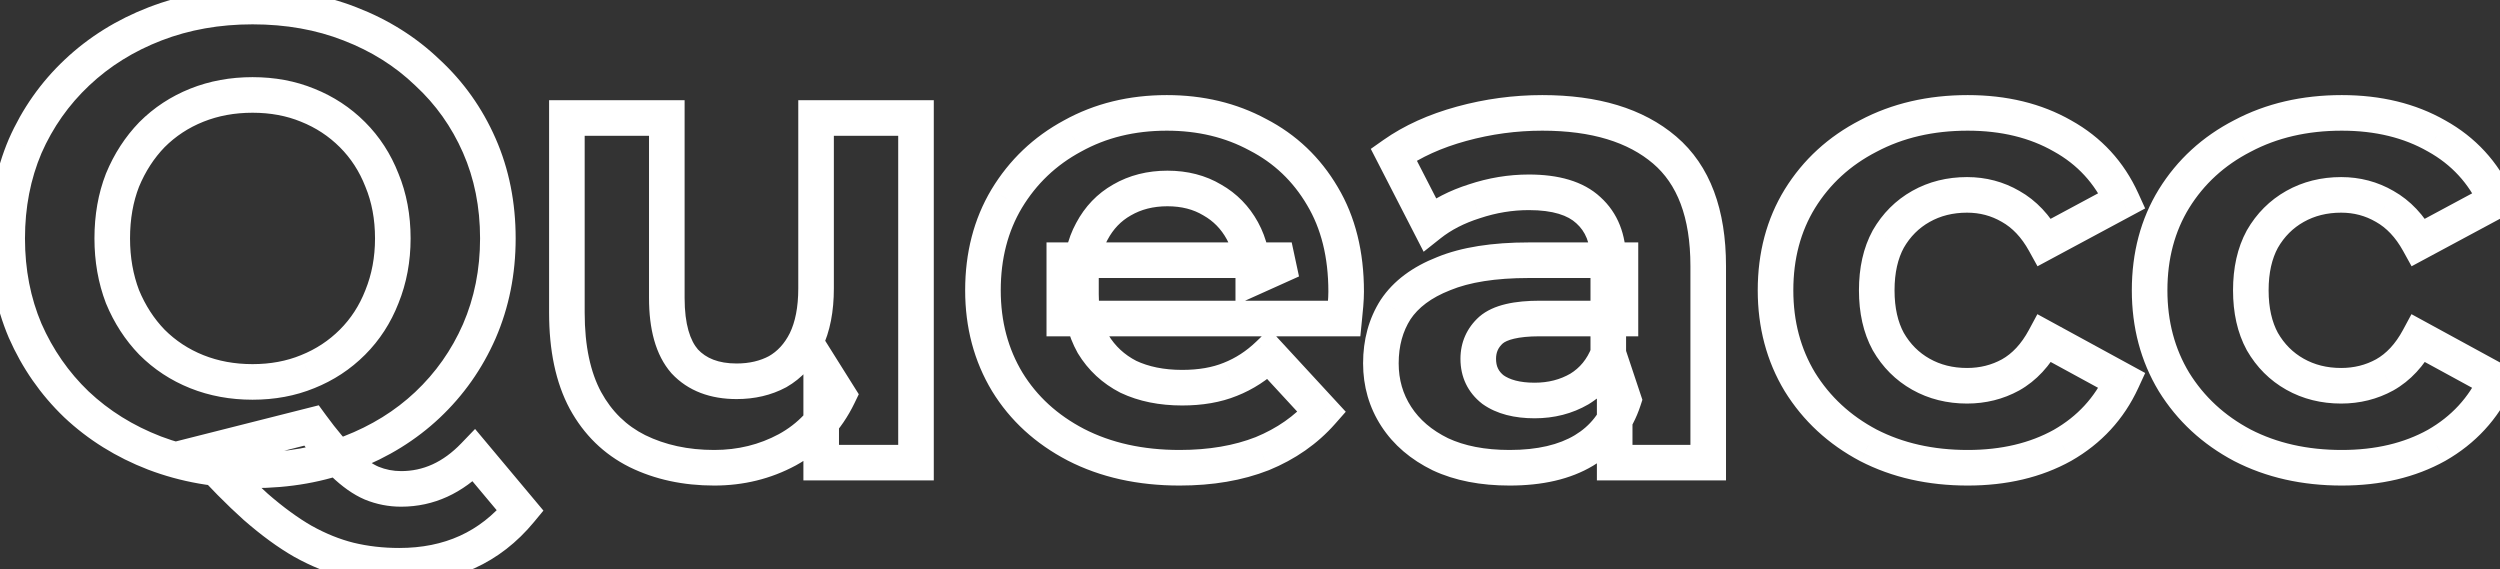 <svg width="281" height="64" viewBox="0 0 281 64" fill="none" xmlns="http://www.w3.org/2000/svg">
<rect x="0" y="0" width="281" height="64" fill="#333333" stroke="none"/>
<mask id="path-1-outside-1_916_282" maskUnits="userSpaceOnUse" x="-2" y="-2" width="286" height="68" fill="black">
<rect fill="white" x="-2" y="-2" width="286" height="68"/>
<path d="M28.384 52.864C24.448 52.864 20.776 52.216 17.368 50.92C14.008 49.624 11.08 47.8 8.584 45.448C6.136 43.096 4.216 40.336 2.824 37.168C1.48 34 0.808 30.544 0.808 26.8C0.808 23.056 1.48 19.6 2.824 16.432C4.216 13.264 6.16 10.504 8.656 8.152C11.152 5.8 14.08 3.976 17.44 2.68C20.8 1.384 24.448 0.736 28.384 0.736C32.368 0.736 36.016 1.384 39.328 2.68C42.688 3.976 45.592 5.8 48.04 8.152C50.536 10.456 52.48 13.192 53.872 16.36C55.264 19.528 55.96 23.008 55.96 26.8C55.96 30.544 55.264 34.024 53.872 37.24C52.48 40.408 50.536 43.168 48.04 45.52C45.592 47.824 42.688 49.624 39.328 50.92C36.016 52.216 32.368 52.864 28.384 52.864ZM44.872 63.592C42.904 63.592 41.032 63.376 39.256 62.944C37.528 62.512 35.8 61.816 34.072 60.856C32.392 59.896 30.616 58.6 28.744 56.968C26.92 55.336 24.928 53.32 22.768 50.92L35.008 47.824C36.304 49.6 37.504 51.016 38.608 52.072C39.712 53.128 40.768 53.872 41.776 54.304C42.832 54.736 43.936 54.952 45.088 54.952C48.16 54.952 50.896 53.704 53.296 51.208L58.48 57.4C55.072 61.528 50.536 63.592 44.872 63.592ZM28.384 42.928C30.64 42.928 32.704 42.544 34.576 41.776C36.496 41.008 38.176 39.904 39.616 38.464C41.056 37.024 42.16 35.32 42.928 33.352C43.744 31.336 44.152 29.152 44.152 26.8C44.152 24.4 43.744 22.216 42.928 20.248C42.16 18.28 41.056 16.576 39.616 15.136C38.176 13.696 36.496 12.592 34.576 11.824C32.704 11.056 30.64 10.672 28.384 10.672C26.128 10.672 24.04 11.056 22.12 11.824C20.2 12.592 18.52 13.696 17.08 15.136C15.688 16.576 14.584 18.28 13.768 20.248C13 22.216 12.616 24.4 12.616 26.8C12.616 29.152 13 31.336 13.768 33.352C14.584 35.32 15.688 37.024 17.08 38.464C18.52 39.904 20.2 41.008 22.12 41.776C24.04 42.544 26.128 42.928 28.384 42.928ZM80.278 52.576C77.062 52.576 74.182 51.952 71.638 50.704C69.142 49.456 67.198 47.56 65.806 45.016C64.414 42.424 63.718 39.136 63.718 35.152V13.264H74.95V33.496C74.95 36.712 75.622 39.088 76.966 40.624C78.358 42.112 80.302 42.856 82.798 42.856C84.526 42.856 86.062 42.496 87.406 41.776C88.75 41.008 89.806 39.856 90.574 38.32C91.342 36.736 91.726 34.768 91.726 32.416V13.264H102.958V52H92.302V41.344L94.246 44.44C92.95 47.128 91.03 49.168 88.486 50.56C85.99 51.904 83.254 52.576 80.278 52.576ZM132.588 52.576C128.172 52.576 124.284 51.712 120.924 49.984C117.612 48.256 115.044 45.904 113.22 42.928C111.396 39.904 110.484 36.472 110.484 32.632C110.484 28.744 111.372 25.312 113.148 22.336C114.972 19.312 117.444 16.96 120.564 15.28C123.684 13.552 127.212 12.688 131.148 12.688C134.94 12.688 138.348 13.504 141.372 15.136C144.444 16.72 146.868 19.024 148.644 22.048C150.42 25.024 151.308 28.6 151.308 32.776C151.308 33.208 151.284 33.712 151.236 34.288C151.188 34.816 151.14 35.32 151.092 35.8H119.628V29.248H145.188L140.868 31.192C140.868 29.176 140.46 27.424 139.644 25.936C138.828 24.448 137.7 23.296 136.26 22.48C134.82 21.616 133.14 21.184 131.22 21.184C129.3 21.184 127.596 21.616 126.108 22.48C124.668 23.296 123.54 24.472 122.724 26.008C121.908 27.496 121.5 29.272 121.5 31.336V33.064C121.5 35.176 121.956 37.048 122.868 38.68C123.828 40.264 125.148 41.488 126.828 42.352C128.556 43.168 130.572 43.576 132.876 43.576C134.94 43.576 136.74 43.264 138.276 42.64C139.86 42.016 141.3 41.08 142.596 39.832L148.572 46.312C146.796 48.328 144.564 49.888 141.876 50.992C139.188 52.048 136.092 52.576 132.588 52.576ZM181.491 52V44.44L180.771 42.784V29.248C180.771 26.848 180.027 24.976 178.539 23.632C177.099 22.288 174.867 21.616 171.843 21.616C169.779 21.616 167.739 21.952 165.723 22.624C163.755 23.248 162.075 24.112 160.683 25.216L156.651 17.368C158.763 15.88 161.307 14.728 164.283 13.912C167.259 13.096 170.283 12.688 173.355 12.688C179.259 12.688 183.843 14.08 187.107 16.864C190.371 19.648 192.003 23.992 192.003 29.896V52H181.491ZM169.683 52.576C166.659 52.576 164.067 52.072 161.907 51.064C159.747 50.008 158.091 48.592 156.939 46.816C155.787 45.04 155.211 43.048 155.211 40.84C155.211 38.536 155.763 36.52 156.867 34.792C158.019 33.064 159.819 31.72 162.267 30.76C164.715 29.752 167.907 29.248 171.843 29.248H182.139V35.8H173.067C170.427 35.8 168.603 36.232 167.595 37.096C166.635 37.96 166.155 39.04 166.155 40.336C166.155 41.776 166.707 42.928 167.811 43.792C168.963 44.608 170.523 45.016 172.491 45.016C174.363 45.016 176.043 44.584 177.531 43.72C179.019 42.808 180.099 41.488 180.771 39.76L182.499 44.944C181.683 47.44 180.195 49.336 178.035 50.632C175.875 51.928 173.091 52.576 169.683 52.576ZM221.17 52.576C216.994 52.576 213.274 51.736 210.01 50.056C206.746 48.328 204.178 45.952 202.306 42.928C200.482 39.904 199.57 36.472 199.57 32.632C199.57 28.744 200.482 25.312 202.306 22.336C204.178 19.312 206.746 16.96 210.01 15.28C213.274 13.552 216.994 12.688 221.17 12.688C225.25 12.688 228.802 13.552 231.826 15.28C234.85 16.96 237.082 19.384 238.522 22.552L229.81 27.232C228.802 25.408 227.53 24.064 225.994 23.2C224.506 22.336 222.874 21.904 221.098 21.904C219.178 21.904 217.45 22.336 215.914 23.2C214.378 24.064 213.154 25.288 212.242 26.872C211.378 28.456 210.946 30.376 210.946 32.632C210.946 34.888 211.378 36.808 212.242 38.392C213.154 39.976 214.378 41.2 215.914 42.064C217.45 42.928 219.178 43.36 221.098 43.36C222.874 43.36 224.506 42.952 225.994 42.136C227.53 41.272 228.802 39.904 229.81 38.032L238.522 42.784C237.082 45.904 234.85 48.328 231.826 50.056C228.802 51.736 225.25 52.576 221.17 52.576ZM263.217 52.576C259.041 52.576 255.321 51.736 252.057 50.056C248.793 48.328 246.225 45.952 244.353 42.928C242.529 39.904 241.617 36.472 241.617 32.632C241.617 28.744 242.529 25.312 244.353 22.336C246.225 19.312 248.793 16.96 252.057 15.28C255.321 13.552 259.041 12.688 263.217 12.688C267.297 12.688 270.849 13.552 273.873 15.28C276.897 16.96 279.129 19.384 280.569 22.552L271.857 27.232C270.849 25.408 269.577 24.064 268.041 23.2C266.553 22.336 264.921 21.904 263.145 21.904C261.225 21.904 259.497 22.336 257.961 23.2C256.425 24.064 255.201 25.288 254.289 26.872C253.425 28.456 252.993 30.376 252.993 32.632C252.993 34.888 253.425 36.808 254.289 38.392C255.201 39.976 256.425 41.2 257.961 42.064C259.497 42.928 261.225 43.36 263.145 43.36C264.921 43.36 266.553 42.952 268.041 42.136C269.577 41.272 270.849 39.904 271.857 38.032L280.569 42.784C279.129 45.904 276.897 48.328 273.873 50.056C270.849 51.736 267.297 52.576 263.217 52.576Z"/>
</mask>
<path d="M17.368 50.92L16.648 52.786L16.657 52.789L17.368 50.92ZM8.584 45.448L7.198 46.89L7.205 46.897L7.212 46.904L8.584 45.448ZM2.824 37.168L0.983 37.949L0.988 37.961L0.993 37.972L2.824 37.168ZM2.824 16.432L0.993 15.627L0.988 15.639L0.983 15.651L2.824 16.432ZM17.44 2.68L16.72 0.814L17.44 2.68ZM39.328 2.68L38.599 4.543L38.608 4.546L39.328 2.68ZM48.04 8.152L46.654 9.594L46.669 9.608L46.683 9.622L48.04 8.152ZM53.872 16.36L52.041 17.165V17.165L53.872 16.36ZM53.872 37.24L55.703 38.045L55.707 38.034L53.872 37.24ZM48.04 45.52L49.411 46.976L49.412 46.976L48.04 45.52ZM39.328 50.92L38.608 49.054L38.599 49.057L39.328 50.92ZM39.256 62.944L38.771 64.884L38.783 64.887L39.256 62.944ZM34.072 60.856L33.08 62.593L33.09 62.599L33.101 62.604L34.072 60.856ZM28.744 56.968L27.41 58.459L27.42 58.467L27.43 58.475L28.744 56.968ZM22.768 50.92L22.278 48.981L19.064 49.794L21.281 52.258L22.768 50.92ZM35.008 47.824L36.624 46.645L35.827 45.554L34.518 45.885L35.008 47.824ZM38.608 52.072L39.99 50.627L38.608 52.072ZM41.776 54.304L40.988 56.142L41.003 56.149L41.019 56.155L41.776 54.304ZM53.296 51.208L54.83 49.924L53.399 48.215L51.854 49.822L53.296 51.208ZM58.48 57.4L60.022 58.673L61.081 57.391L60.014 56.116L58.48 57.4ZM34.576 41.776L33.833 39.919L33.825 39.922L33.817 39.926L34.576 41.776ZM39.616 38.464L38.202 37.05L39.616 38.464ZM42.928 33.352L41.074 32.602L41.069 32.613L41.065 32.625L42.928 33.352ZM42.928 20.248L41.065 20.975L41.072 20.995L41.081 21.014L42.928 20.248ZM39.616 15.136L38.202 16.55V16.55L39.616 15.136ZM34.576 11.824L33.817 13.674L33.825 13.678L33.833 13.681L34.576 11.824ZM22.12 11.824L21.377 9.967L22.12 11.824ZM17.08 15.136L15.666 13.722L15.654 13.734L15.642 13.746L17.08 15.136ZM13.768 20.248L11.921 19.482L11.912 19.501L11.905 19.521L13.768 20.248ZM13.768 33.352L11.899 34.064L11.909 34.091L11.921 34.118L13.768 33.352ZM17.08 38.464L15.642 39.854L15.654 39.866L15.666 39.878L17.08 38.464ZM22.12 41.776L21.377 43.633H21.377L22.12 41.776ZM28.384 50.864C24.672 50.864 21.242 50.254 18.079 49.051L16.657 52.789C20.31 54.178 24.224 54.864 28.384 54.864V50.864ZM18.088 49.054C14.957 47.846 12.254 46.158 9.956 43.992L7.212 46.904C9.906 49.442 13.059 51.401 16.648 52.786L18.088 49.054ZM9.97 44.006C7.714 41.839 5.944 39.297 4.655 36.364L0.993 37.972C2.488 41.376 4.558 44.353 7.198 46.89L9.97 44.006ZM4.665 36.387C3.435 33.487 2.808 30.299 2.808 26.8H-1.192C-1.192 30.789 -0.475 34.513 0.983 37.949L4.665 36.387ZM2.808 26.8C2.808 23.301 3.435 20.113 4.665 17.213L0.983 15.651C-0.475 19.087 -1.192 22.811 -1.192 26.8H2.808ZM4.655 17.236C5.94 14.312 7.729 11.774 10.028 9.608L7.284 6.696C4.591 9.234 2.492 12.216 0.993 15.627L4.655 17.236ZM10.028 9.608C12.326 7.442 15.029 5.753 18.16 4.546L16.72 0.814C13.131 2.199 9.978 4.158 7.284 6.696L10.028 9.608ZM18.16 4.546C21.27 3.346 24.671 2.736 28.384 2.736V-1.264C24.225 -1.264 20.33 -0.578 16.72 0.814L18.16 4.546ZM28.384 2.736C32.148 2.736 35.546 3.348 38.599 4.542L40.057 0.818C36.486 -0.58 32.587 -1.264 28.384 -1.264V2.736ZM38.608 4.546C41.736 5.752 44.409 7.437 46.654 9.594L49.426 6.71C46.775 4.163 43.64 2.2 40.048 0.814L38.608 4.546ZM46.683 9.622C48.973 11.735 50.758 14.244 52.041 17.165L55.703 15.556C54.203 12.14 52.099 9.177 49.397 6.682L46.683 9.622ZM52.041 17.165C53.311 20.055 53.96 23.258 53.96 26.8H57.96C57.96 22.758 57.217 19 55.703 15.556L52.041 17.165ZM53.96 26.8C53.96 30.29 53.313 33.497 52.037 36.446L55.707 38.034C57.215 34.551 57.96 30.798 57.96 26.8H53.96ZM52.041 36.435C50.756 39.36 48.967 41.898 46.668 44.064L49.412 46.976C52.105 44.438 54.204 41.456 55.703 38.044L52.041 36.435ZM46.669 44.064C44.423 46.178 41.744 47.844 38.608 49.054L40.048 52.786C43.632 51.404 46.761 49.47 49.411 46.976L46.669 44.064ZM38.599 49.057C35.546 50.252 32.148 50.864 28.384 50.864V54.864C32.587 54.864 36.486 54.18 40.057 52.782L38.599 49.057ZM44.872 61.592C43.051 61.592 41.339 61.392 39.729 61.001L38.783 64.887C40.725 65.36 42.757 65.592 44.872 65.592V61.592ZM39.741 61.004C38.2 60.618 36.635 59.992 35.043 59.108L33.101 62.604C34.965 63.64 36.856 64.406 38.771 64.884L39.741 61.004ZM35.064 59.12C33.526 58.24 31.857 57.029 30.058 55.461L27.43 58.475C29.375 60.171 31.258 61.552 33.08 62.593L35.064 59.12ZM30.078 55.477C28.321 53.906 26.381 51.944 24.255 49.582L21.281 52.258C23.475 54.696 25.519 56.766 27.41 58.459L30.078 55.477ZM23.258 52.859L35.498 49.763L34.518 45.885L22.278 48.981L23.258 52.859ZM33.392 49.003C34.731 50.837 36.008 52.353 37.226 53.517L39.99 50.627C39 49.679 37.877 48.363 36.624 46.645L33.392 49.003ZM37.226 53.517C38.44 54.679 39.692 55.587 40.988 56.142L42.564 52.466C41.844 52.157 40.984 51.577 39.99 50.627L37.226 53.517ZM41.019 56.155C42.318 56.686 43.679 56.952 45.088 56.952V52.952C44.193 52.952 43.346 52.786 42.533 52.453L41.019 56.155ZM45.088 56.952C48.776 56.952 52.013 55.428 54.738 52.594L51.854 49.822C49.779 51.98 47.544 52.952 45.088 52.952V56.952ZM51.763 52.492L56.947 58.684L60.014 56.116L54.83 49.924L51.763 52.492ZM56.938 56.127C53.934 59.765 49.979 61.592 44.872 61.592V65.592C51.093 65.592 56.21 63.291 60.022 58.673L56.938 56.127ZM28.384 44.928C30.87 44.928 33.196 44.504 35.335 43.626L33.817 39.926C32.212 40.584 30.41 40.928 28.384 40.928V44.928ZM35.319 43.633C37.486 42.766 39.396 41.513 41.03 39.878L38.202 37.05C36.956 38.295 35.506 39.25 33.833 39.919L35.319 43.633ZM41.03 39.878C42.673 38.235 43.926 36.295 44.791 34.079L41.065 32.625C40.394 34.345 39.439 35.813 38.202 37.05L41.03 39.878ZM44.782 34.102C45.702 31.829 46.152 29.388 46.152 26.8H42.152C42.152 28.916 41.786 30.843 41.074 32.602L44.782 34.102ZM46.152 26.8C46.152 24.17 45.704 21.722 44.776 19.482L41.081 21.014C41.784 22.71 42.152 24.63 42.152 26.8H46.152ZM44.791 19.521C43.926 17.305 42.673 15.365 41.03 13.722L38.202 16.55C39.439 17.787 40.394 19.255 41.065 20.975L44.791 19.521ZM41.03 13.722C39.396 12.087 37.486 10.834 35.319 9.967L33.833 13.681C35.506 14.35 36.956 15.305 38.202 16.55L41.03 13.722ZM35.335 9.974C33.196 9.096 30.87 8.672 28.384 8.672V12.672C30.41 12.672 32.212 13.016 33.817 13.674L35.335 9.974ZM28.384 8.672C25.897 8.672 23.554 9.096 21.377 9.967L22.863 13.681C24.526 13.016 26.359 12.672 28.384 12.672V8.672ZM21.377 9.967C19.21 10.834 17.3 12.087 15.666 13.722L18.494 16.55C19.74 15.305 21.19 14.35 22.863 13.681L21.377 9.967ZM15.642 13.746C14.065 15.378 12.826 17.297 11.921 19.482L15.616 21.014C16.341 19.263 17.311 17.774 18.518 16.526L15.642 13.746ZM11.905 19.521C11.035 21.75 10.616 24.185 10.616 26.8H14.616C14.616 24.615 14.965 22.682 15.631 20.975L11.905 19.521ZM10.616 26.8C10.616 29.373 11.037 31.801 11.899 34.064L15.637 32.64C14.963 30.871 14.616 28.931 14.616 26.8H10.616ZM11.921 34.118C12.826 36.303 14.065 38.222 15.642 39.854L18.518 37.074C17.311 35.826 16.341 34.337 15.616 32.586L11.921 34.118ZM15.666 39.878C17.3 41.513 19.21 42.766 21.377 43.633L22.863 39.919C21.19 39.25 19.74 38.295 18.494 37.05L15.666 39.878ZM21.377 43.633C23.554 44.504 25.897 44.928 28.384 44.928V40.928C26.359 40.928 24.526 40.584 22.863 39.919L21.377 43.633ZM71.638 50.704L70.744 52.493L70.75 52.496L70.757 52.5L71.638 50.704ZM65.806 45.016L64.044 45.962L64.048 45.969L64.052 45.976L65.806 45.016ZM63.718 13.264V11.264H61.718V13.264H63.718ZM74.95 13.264H76.95V11.264H74.95V13.264ZM76.966 40.624L75.461 41.941L75.483 41.966L75.505 41.99L76.966 40.624ZM87.406 41.776L88.35 43.539L88.374 43.526L88.398 43.513L87.406 41.776ZM90.574 38.32L92.363 39.214L92.368 39.203L92.374 39.193L90.574 38.32ZM91.726 13.264V11.264H89.726V13.264H91.726ZM102.958 13.264H104.958V11.264H102.958V13.264ZM102.958 52V54H104.958V52H102.958ZM92.302 52H90.302V54H92.302V52ZM92.302 41.344L93.996 40.281L90.302 34.398V41.344H92.302ZM94.246 44.44L96.047 45.309L96.528 44.313L95.94 43.377L94.246 44.44ZM88.486 50.56L89.434 52.321L89.446 52.315L88.486 50.56ZM80.278 50.576C77.326 50.576 74.754 50.005 72.519 48.908L70.757 52.5C73.61 53.899 76.798 54.576 80.278 54.576V50.576ZM72.532 48.915C70.416 47.857 68.765 46.257 67.561 44.056L64.052 45.976C65.631 48.863 67.868 51.055 70.744 52.493L72.532 48.915ZM67.568 44.07C66.378 41.853 65.718 38.918 65.718 35.152H61.718C61.718 39.354 62.45 42.995 64.044 45.962L67.568 44.07ZM65.718 35.152V13.264H61.718V35.152H65.718ZM63.718 15.264H74.95V11.264H63.718V15.264ZM72.95 13.264V33.496H76.95V13.264H72.95ZM72.95 33.496C72.95 36.931 73.658 39.881 75.461 41.941L78.471 39.307C77.586 38.295 76.95 36.492 76.95 33.496H72.95ZM75.505 41.99C77.358 43.971 79.882 44.856 82.798 44.856V40.856C80.722 40.856 79.358 40.253 78.427 39.258L75.505 41.99ZM82.798 44.856C84.811 44.856 86.679 44.434 88.35 43.539L86.462 40.013C85.445 40.558 84.241 40.856 82.798 40.856V44.856ZM88.398 43.513C90.122 42.527 91.438 41.063 92.363 39.214L88.785 37.426C88.174 38.649 87.378 39.489 86.414 40.039L88.398 43.513ZM92.374 39.193C93.31 37.261 93.726 34.973 93.726 32.416H89.726C89.726 34.563 89.374 36.211 88.774 37.447L92.374 39.193ZM93.726 32.416V13.264H89.726V32.416H93.726ZM91.726 15.264H102.958V11.264H91.726V15.264ZM100.958 13.264V52H104.958V13.264H100.958ZM102.958 50H92.302V54H102.958V50ZM94.302 52V41.344H90.302V52H94.302ZM90.608 42.407L92.552 45.504L95.94 43.377L93.996 40.281L90.608 42.407ZM92.445 43.571C91.324 45.895 89.693 47.62 87.526 48.806L89.446 52.315C92.367 50.716 94.576 48.361 96.047 45.309L92.445 43.571ZM87.538 48.799C85.348 49.978 82.94 50.576 80.278 50.576V54.576C83.568 54.576 86.632 53.83 89.434 52.321L87.538 48.799ZM120.924 49.984L119.999 51.757L120.009 51.763L120.924 49.984ZM113.22 42.928L111.507 43.961L111.511 43.967L111.514 43.973L113.22 42.928ZM113.148 22.336L111.435 21.303L111.43 21.311L113.148 22.336ZM120.564 15.28L121.512 17.041L121.522 17.035L121.533 17.03L120.564 15.28ZM141.372 15.136L140.422 16.896L140.438 16.905L140.455 16.914L141.372 15.136ZM148.644 22.048L146.919 23.061L146.926 23.073L148.644 22.048ZM151.236 34.288L153.227 34.469L153.228 34.462L153.229 34.454L151.236 34.288ZM151.092 35.8V37.8H152.902L153.082 35.999L151.092 35.8ZM119.628 35.8H117.628V37.8H119.628V35.8ZM119.628 29.248V27.248H117.628V29.248H119.628ZM145.188 29.248L146.008 31.072L145.188 27.248V29.248ZM140.868 31.192H138.868V34.285L141.688 33.016L140.868 31.192ZM139.644 25.936L137.89 26.898V26.898L139.644 25.936ZM136.26 22.48L135.231 24.195L135.252 24.208L135.274 24.22L136.26 22.48ZM126.108 22.48L127.094 24.22L127.103 24.215L127.112 24.21L126.108 22.48ZM122.724 26.008L124.477 26.97L124.484 26.958L124.49 26.946L122.724 26.008ZM122.868 38.68L121.122 39.656L121.139 39.686L121.157 39.717L122.868 38.68ZM126.828 42.352L125.913 44.131L125.943 44.146L125.974 44.16L126.828 42.352ZM138.276 42.64L137.543 40.779L137.533 40.783L137.523 40.787L138.276 42.64ZM142.596 39.832L144.066 38.476L142.68 36.974L141.208 38.391L142.596 39.832ZM148.572 46.312L150.072 47.634L151.264 46.281L150.042 44.956L148.572 46.312ZM141.876 50.992L142.607 52.853L142.621 52.848L142.636 52.842L141.876 50.992ZM132.588 50.576C128.436 50.576 124.871 49.765 121.838 48.205L120.009 51.763C123.696 53.659 127.907 54.576 132.588 54.576V50.576ZM121.849 48.211C118.835 46.638 116.546 44.528 114.925 41.883L111.514 43.973C113.541 47.28 116.389 49.874 119.999 51.757L121.849 48.211ZM114.932 41.895C113.313 39.21 112.484 36.141 112.484 32.632H108.484C108.484 36.803 109.479 40.598 111.507 43.961L114.932 41.895ZM112.484 32.632C112.484 29.06 113.296 25.991 114.865 23.361L111.43 21.311C109.448 24.634 108.484 28.428 108.484 32.632H112.484ZM114.86 23.369C116.499 20.653 118.706 18.552 121.512 17.041L119.615 13.519C116.181 15.368 113.445 17.971 111.435 21.303L114.86 23.369ZM121.533 17.03C124.326 15.482 127.515 14.688 131.148 14.688V10.688C126.909 10.688 123.041 11.622 119.595 13.53L121.533 17.03ZM131.148 14.688C134.643 14.688 137.719 15.437 140.422 16.896L142.322 13.376C138.976 11.571 135.236 10.688 131.148 10.688V14.688ZM140.455 16.914C143.186 18.322 145.332 20.358 146.919 23.061L150.368 21.035C148.404 17.69 145.702 15.118 142.288 13.358L140.455 16.914ZM146.926 23.073C148.483 25.681 149.308 28.887 149.308 32.776H153.308C153.308 28.313 152.357 24.367 150.361 21.023L146.926 23.073ZM149.308 32.776C149.308 33.138 149.287 33.584 149.243 34.122L153.229 34.454C153.28 33.84 153.308 33.278 153.308 32.776H149.308ZM149.244 34.107C149.196 34.63 149.149 35.127 149.102 35.601L153.082 35.999C153.13 35.513 153.179 35.002 153.227 34.469L149.244 34.107ZM151.092 33.8H119.628V37.8H151.092V33.8ZM121.628 35.8V29.248H117.628V35.8H121.628ZM119.628 31.248H145.188V27.248H119.628V31.248ZM144.367 27.424L140.047 29.368L141.688 33.016L146.008 31.072L144.367 27.424ZM142.868 31.192C142.868 28.903 142.403 26.808 141.397 24.974L137.89 26.898C138.517 28.04 138.868 29.449 138.868 31.192H142.868ZM141.397 24.974C140.407 23.169 139.017 21.744 137.246 20.74L135.274 24.22C136.382 24.848 137.248 25.727 137.89 26.898L141.397 24.974ZM137.289 20.765C135.495 19.689 133.449 19.184 131.22 19.184V23.184C132.83 23.184 134.144 23.543 135.231 24.195L137.289 20.765ZM131.22 19.184C128.989 19.184 126.931 19.689 125.103 20.75L127.112 24.21C128.261 23.543 129.611 23.184 131.22 23.184V19.184ZM125.122 20.74C123.333 21.753 121.942 23.216 120.957 25.07L124.49 26.946C125.137 25.728 126.002 24.839 127.094 24.22L125.122 20.74ZM120.97 25.046C119.961 26.887 119.5 29.008 119.5 31.336H123.5C123.5 29.536 123.854 28.105 124.477 26.97L120.97 25.046ZM119.5 31.336V33.064H123.5V31.336H119.5ZM119.5 33.064C119.5 35.472 120.022 37.688 121.122 39.656L124.614 37.704C123.889 36.407 123.5 34.88 123.5 33.064H119.5ZM121.157 39.717C122.313 41.623 123.911 43.101 125.913 44.131L127.742 40.573C126.384 39.875 125.343 38.905 124.578 37.643L121.157 39.717ZM125.974 44.16C128.018 45.126 130.336 45.576 132.876 45.576V41.576C130.807 41.576 129.093 41.21 127.682 40.544L125.974 44.16ZM132.876 45.576C135.137 45.576 137.203 45.235 139.028 44.493L137.523 40.787C136.277 41.293 134.743 41.576 132.876 41.576V45.576ZM139.009 44.501C140.85 43.776 142.509 42.692 143.983 41.273L141.208 38.391C140.09 39.468 138.87 40.257 137.543 40.779L139.009 44.501ZM141.125 41.188L147.101 47.668L150.042 44.956L144.066 38.476L141.125 41.188ZM147.071 44.99C145.514 46.757 143.543 48.145 141.116 49.142L142.636 52.842C145.584 51.631 148.077 49.899 150.072 47.634L147.071 44.99ZM141.144 49.13C138.733 50.078 135.893 50.576 132.588 50.576V54.576C136.29 54.576 139.642 54.018 142.607 52.853L141.144 49.13ZM181.491 52H179.491V54H181.491V52ZM181.491 44.44H183.491V44.024L183.325 43.642L181.491 44.44ZM180.771 42.784H178.771V43.2L178.937 43.581L180.771 42.784ZM178.539 23.632L177.174 25.094L177.186 25.105L177.198 25.116L178.539 23.632ZM165.723 22.624L166.327 24.53L166.341 24.526L166.355 24.521L165.723 22.624ZM160.683 25.216L158.904 26.13L160.017 28.297L161.926 26.783L160.683 25.216ZM156.651 17.368L155.499 15.733L154.077 16.735L154.872 18.282L156.651 17.368ZM164.283 13.912L163.754 11.983L164.283 13.912ZM187.107 16.864L188.405 15.342L187.107 16.864ZM192.003 52V54H194.003V52H192.003ZM161.907 51.064L161.028 52.861L161.045 52.869L161.061 52.876L161.907 51.064ZM156.939 46.816L158.617 45.728L156.939 46.816ZM156.867 34.792L155.203 33.683L155.192 33.699L155.181 33.715L156.867 34.792ZM162.267 30.76L162.997 32.622L163.013 32.616L163.028 32.609L162.267 30.76ZM182.139 29.248H184.139V27.248H182.139V29.248ZM182.139 35.8V37.8H184.139V35.8H182.139ZM167.595 37.096L166.293 35.578L166.275 35.593L166.257 35.609L167.595 37.096ZM167.811 43.792L166.578 45.367L166.616 45.396L166.655 45.424L167.811 43.792ZM177.531 43.72L178.535 45.45L178.556 45.438L178.576 45.425L177.531 43.72ZM180.771 39.76L182.668 39.127L180.916 33.87L178.907 39.035L180.771 39.76ZM182.499 44.944L184.4 45.566L184.605 44.938L184.396 44.312L182.499 44.944ZM178.035 50.632L177.006 48.917L178.035 50.632ZM183.491 52V44.44H179.491V52H183.491ZM183.325 43.642L182.605 41.986L178.937 43.581L179.657 45.237L183.325 43.642ZM182.771 42.784V29.248H178.771V42.784H182.771ZM182.771 29.248C182.771 26.404 181.87 23.945 179.879 22.148L177.198 25.116C178.184 26.007 178.771 27.292 178.771 29.248H182.771ZM179.904 22.17C177.938 20.335 175.111 19.616 171.843 19.616V23.616C174.623 23.616 176.26 24.241 177.174 25.094L179.904 22.17ZM171.843 19.616C169.558 19.616 167.304 19.989 165.09 20.727L166.355 24.521C168.174 23.915 170 23.616 171.843 23.616V19.616ZM165.118 20.718C162.956 21.403 161.051 22.372 159.44 23.649L161.926 26.783C163.099 25.852 164.554 25.093 166.327 24.53L165.118 20.718ZM162.462 24.302L158.43 16.454L154.872 18.282L158.904 26.13L162.462 24.302ZM157.803 19.003C159.693 17.671 162.017 16.607 164.812 15.841L163.754 11.983C160.597 12.849 157.833 14.089 155.499 15.733L157.803 19.003ZM164.812 15.841C167.616 15.072 170.462 14.688 173.355 14.688V10.688C170.103 10.688 166.902 11.12 163.754 11.983L164.812 15.841ZM173.355 14.688C178.962 14.688 183.023 16.009 185.809 18.386L188.405 15.342C184.663 12.151 179.556 10.688 173.355 10.688V14.688ZM185.809 18.386C188.478 20.662 190.003 24.347 190.003 29.896H194.003C194.003 23.637 192.264 18.634 188.405 15.342L185.809 18.386ZM190.003 29.896V52H194.003V29.896H190.003ZM192.003 50H181.491V54H192.003V50ZM169.683 50.576C166.875 50.576 164.587 50.108 162.753 49.252L161.061 52.876C163.547 54.036 166.443 54.576 169.683 54.576V50.576ZM162.785 49.267C160.906 48.348 159.546 47.16 158.617 45.728L155.261 47.904C156.636 50.024 158.588 51.668 161.028 52.861L162.785 49.267ZM158.617 45.728C157.684 44.29 157.211 42.679 157.211 40.84H153.211C153.211 43.417 153.889 45.79 155.261 47.904L158.617 45.728ZM157.211 40.84C157.211 38.869 157.678 37.237 158.552 35.869L155.181 33.715C153.847 35.803 153.211 38.203 153.211 40.84H157.211ZM158.531 35.901C159.402 34.595 160.828 33.472 162.997 32.622L161.537 28.898C158.809 29.968 156.636 31.533 155.203 33.683L158.531 35.901ZM163.028 32.609C165.147 31.737 168.053 31.248 171.843 31.248V27.248C167.761 27.248 164.283 27.767 161.505 28.911L163.028 32.609ZM171.843 31.248H182.139V27.248H171.843V31.248ZM180.139 29.248V35.8H184.139V29.248H180.139ZM182.139 33.8H173.067V37.8H182.139V33.8ZM173.067 33.8C170.352 33.8 167.883 34.215 166.293 35.578L168.896 38.614C169.323 38.249 170.502 37.8 173.067 37.8V33.8ZM166.257 35.609C164.874 36.854 164.155 38.475 164.155 40.336H168.155C168.155 39.605 168.396 39.066 168.933 38.583L166.257 35.609ZM164.155 40.336C164.155 42.372 164.975 44.112 166.578 45.367L169.043 42.217C168.439 41.744 168.155 41.18 168.155 40.336H164.155ZM166.655 45.424C168.254 46.557 170.267 47.016 172.491 47.016V43.016C170.779 43.016 169.671 42.659 168.967 42.16L166.655 45.424ZM172.491 47.016C174.684 47.016 176.716 46.506 178.535 45.45L176.527 41.99C175.37 42.662 174.042 43.016 172.491 43.016V47.016ZM178.576 45.425C180.461 44.27 181.815 42.593 182.635 40.485L178.907 39.035C178.383 40.383 177.577 41.346 176.486 42.015L178.576 45.425ZM178.874 40.392L180.602 45.577L184.396 44.312L182.668 39.127L178.874 40.392ZM180.598 44.322C179.925 46.382 178.734 47.88 177.006 48.917L179.064 52.347C181.655 50.792 183.441 48.498 184.4 45.566L180.598 44.322ZM177.006 48.917C175.248 49.972 172.852 50.576 169.683 50.576V54.576C173.33 54.576 176.502 53.884 179.064 52.347L177.006 48.917ZM210.01 50.056L209.074 51.824L209.084 51.829L209.094 51.834L210.01 50.056ZM202.306 42.928L200.593 43.961L200.599 43.971L200.605 43.981L202.306 42.928ZM202.306 22.336L200.605 21.283L200.6 21.291L202.306 22.336ZM210.01 15.28L210.925 17.058L210.935 17.053L210.945 17.048L210.01 15.28ZM231.826 15.28L230.833 17.017L230.844 17.023L230.854 17.028L231.826 15.28ZM238.522 22.552L239.468 24.314L241.117 23.428L240.342 21.724L238.522 22.552ZM229.81 27.232L228.059 28.199L229.015 29.929L230.756 28.994L229.81 27.232ZM225.994 23.2L224.989 24.93L225.001 24.936L225.013 24.943L225.994 23.2ZM215.914 23.2L216.894 24.943L215.914 23.2ZM212.242 26.872L210.508 25.874L210.497 25.894L210.486 25.914L212.242 26.872ZM212.242 38.392L210.486 39.35L210.497 39.37L210.508 39.39L212.242 38.392ZM215.914 42.064L216.894 40.321L215.914 42.064ZM225.994 42.136L226.955 43.89L226.965 43.884L226.974 43.879L225.994 42.136ZM229.81 38.032L230.767 36.276L229.002 35.313L228.049 37.084L229.81 38.032ZM238.522 42.784L240.338 43.622L241.121 41.924L239.479 41.028L238.522 42.784ZM231.826 50.056L232.797 51.804L232.807 51.798L232.818 51.792L231.826 50.056ZM221.17 50.576C217.268 50.576 213.869 49.793 210.925 48.278L209.094 51.834C212.678 53.679 216.719 54.576 221.17 54.576V50.576ZM210.945 48.288C207.983 46.72 205.684 44.585 204.006 41.875L200.605 43.981C202.671 47.319 205.509 49.936 209.074 51.824L210.945 48.288ZM204.018 41.895C202.399 39.21 201.57 36.141 201.57 32.632H197.57C197.57 36.803 198.565 40.598 200.593 43.961L204.018 41.895ZM201.57 32.632C201.57 29.07 202.401 26.008 204.011 23.381L200.6 21.291C198.562 24.616 197.57 28.418 197.57 32.632H201.57ZM204.006 23.389C205.681 20.684 207.973 18.578 210.925 17.058L209.094 13.502C205.518 15.342 202.674 17.94 200.605 21.283L204.006 23.389ZM210.945 17.048C213.885 15.491 217.277 14.688 221.17 14.688V10.688C216.711 10.688 212.662 11.613 209.074 13.512L210.945 17.048ZM221.17 14.688C224.962 14.688 228.16 15.489 230.833 17.017L232.818 13.543C229.443 11.615 225.538 10.688 221.17 10.688V14.688ZM230.854 17.028C233.502 18.499 235.437 20.599 236.701 23.38L240.342 21.724C238.726 18.169 236.198 15.421 232.797 13.532L230.854 17.028ZM237.575 20.79L228.863 25.47L230.756 28.994L239.468 24.314L237.575 20.79ZM231.56 26.265C230.406 24.176 228.889 22.534 226.974 21.457L225.013 24.943C226.17 25.594 227.198 26.64 228.059 28.199L231.56 26.265ZM226.998 21.47C225.195 20.423 223.215 19.904 221.098 19.904V23.904C222.533 23.904 223.817 24.249 224.989 24.93L226.998 21.47ZM221.098 19.904C218.866 19.904 216.795 20.41 214.933 21.457L216.894 24.943C218.104 24.262 219.49 23.904 221.098 23.904V19.904ZM214.933 21.457C213.072 22.504 211.593 23.991 210.508 25.874L213.975 27.87C214.714 26.585 215.683 25.624 216.894 24.943L214.933 21.457ZM210.486 25.914C209.426 27.857 208.946 30.124 208.946 32.632H212.946C212.946 30.628 213.329 29.055 213.997 27.83L210.486 25.914ZM208.946 32.632C208.946 35.14 209.426 37.407 210.486 39.35L213.997 37.434C213.329 36.209 212.946 34.636 212.946 32.632H208.946ZM210.508 39.39C211.593 41.273 213.072 42.76 214.933 43.807L216.894 40.321C215.683 39.64 214.714 38.679 213.975 37.394L210.508 39.39ZM214.933 43.807C216.795 44.854 218.866 45.36 221.098 45.36V41.36C219.49 41.36 218.104 41.002 216.894 40.321L214.933 43.807ZM221.098 45.36C223.194 45.36 225.159 44.875 226.955 43.89L225.032 40.382C223.853 41.029 222.554 41.36 221.098 41.36V45.36ZM226.974 43.879C228.903 42.794 230.42 41.116 231.571 38.98L228.049 37.084C227.183 38.692 226.156 39.75 225.013 40.393L226.974 43.879ZM228.852 39.788L237.564 44.54L239.479 41.028L230.767 36.276L228.852 39.788ZM236.706 41.946C235.443 44.683 233.501 46.795 230.833 48.319L232.818 51.792C236.198 49.861 238.721 47.125 240.338 43.622L236.706 41.946ZM230.854 48.308C228.177 49.795 224.971 50.576 221.17 50.576V54.576C225.528 54.576 229.427 53.677 232.797 51.804L230.854 48.308ZM252.057 50.056L251.121 51.824L251.131 51.829L251.141 51.834L252.057 50.056ZM244.352 42.928L242.64 43.961L242.646 43.971L242.652 43.981L244.352 42.928ZM244.352 22.336L242.652 21.283L242.647 21.291L244.352 22.336ZM252.057 15.28L252.972 17.058L252.982 17.053L252.992 17.048L252.057 15.28ZM273.872 15.28L272.88 17.017L272.891 17.023L272.901 17.028L273.872 15.28ZM280.569 22.552L281.515 24.314L283.164 23.428L282.389 21.724L280.569 22.552ZM271.857 27.232L270.106 28.199L271.062 29.929L272.803 28.994L271.857 27.232ZM268.04 23.2L267.036 24.93L267.048 24.936L267.06 24.943L268.04 23.2ZM257.961 23.2L258.941 24.943L257.961 23.2ZM254.289 26.872L252.555 25.874L252.544 25.894L252.533 25.914L254.289 26.872ZM254.289 38.392L252.533 39.35L252.544 39.37L252.555 39.39L254.289 38.392ZM257.961 42.064L258.941 40.321L257.961 42.064ZM268.04 42.136L269.002 43.89L269.012 43.884L269.021 43.879L268.04 42.136ZM271.857 38.032L272.814 36.276L271.049 35.313L270.096 37.084L271.857 38.032ZM280.569 42.784L282.384 43.622L283.168 41.924L281.526 41.028L280.569 42.784ZM273.872 50.056L274.844 51.804L274.854 51.798L274.865 51.792L273.872 50.056ZM263.216 50.576C259.315 50.576 255.916 49.793 252.972 48.278L251.141 51.834C254.725 53.679 258.766 54.576 263.216 54.576V50.576ZM252.992 48.288C250.03 46.72 247.731 44.585 246.053 41.875L242.652 43.981C244.718 47.319 247.555 49.936 251.121 51.824L252.992 48.288ZM246.065 41.895C244.445 39.21 243.617 36.141 243.617 32.632H239.617C239.617 36.803 240.612 40.598 242.64 43.961L246.065 41.895ZM243.617 32.632C243.617 29.07 244.448 26.008 246.058 23.381L242.647 21.291C240.609 24.616 239.617 28.418 239.617 32.632H243.617ZM246.053 23.389C247.728 20.684 250.02 18.578 252.972 17.058L251.141 13.502C247.565 15.342 244.721 17.94 242.652 21.283L246.053 23.389ZM252.992 17.048C255.932 15.491 259.324 14.688 263.216 14.688V10.688C258.757 10.688 254.709 11.613 251.121 13.512L252.992 17.048ZM263.216 14.688C267.009 14.688 270.207 15.489 272.88 17.017L274.865 13.543C271.49 11.615 267.584 10.688 263.216 10.688V14.688ZM272.901 17.028C275.548 18.499 277.484 20.599 278.748 23.38L282.389 21.724C280.773 18.169 278.245 15.421 274.844 13.532L272.901 17.028ZM279.622 20.79L270.91 25.47L272.803 28.994L281.515 24.314L279.622 20.79ZM273.607 26.265C272.453 24.176 270.936 22.534 269.021 21.457L267.06 24.943C268.217 25.594 269.244 26.64 270.106 28.199L273.607 26.265ZM269.045 21.47C267.242 20.423 265.261 19.904 263.145 19.904V23.904C264.58 23.904 265.863 24.249 267.036 24.93L269.045 21.47ZM263.145 19.904C260.913 19.904 258.842 20.41 256.98 21.457L258.941 24.943C260.151 24.262 261.536 23.904 263.145 23.904V19.904ZM256.98 21.457C255.119 22.504 253.64 23.991 252.555 25.874L256.022 27.87C256.761 26.585 257.73 25.624 258.941 24.943L256.98 21.457ZM252.533 25.914C251.473 27.857 250.993 30.124 250.993 32.632H254.992C254.992 30.628 255.376 29.055 256.044 27.83L252.533 25.914ZM250.993 32.632C250.993 35.14 251.473 37.407 252.533 39.35L256.044 37.434C255.376 36.209 254.992 34.636 254.992 32.632H250.993ZM252.555 39.39C253.64 41.273 255.119 42.76 256.98 43.807L258.941 40.321C257.73 39.64 256.761 38.679 256.022 37.394L252.555 39.39ZM256.98 43.807C258.842 44.854 260.913 45.36 263.145 45.36V41.36C261.536 41.36 260.151 41.002 258.941 40.321L256.98 43.807ZM263.145 45.36C265.24 45.36 267.206 44.875 269.002 43.89L267.079 40.382C265.899 41.029 264.601 41.36 263.145 41.36V45.36ZM269.021 43.879C270.95 42.794 272.467 41.116 273.617 38.98L270.096 37.084C269.23 38.692 268.203 39.75 267.06 40.393L269.021 43.879ZM270.899 39.788L279.611 44.54L281.526 41.028L272.814 36.276L270.899 39.788ZM278.753 41.946C277.49 44.683 275.548 46.795 272.88 48.319L274.865 51.792C278.245 49.861 280.768 47.125 282.384 43.622L278.753 41.946ZM272.901 48.308C270.224 49.795 267.018 50.576 263.216 50.576V54.576C267.575 54.576 271.473 53.677 274.844 51.804L272.901 48.308Z" fill="white" mask="url(#path-1-outside-1_916_282)"/>
</svg>
